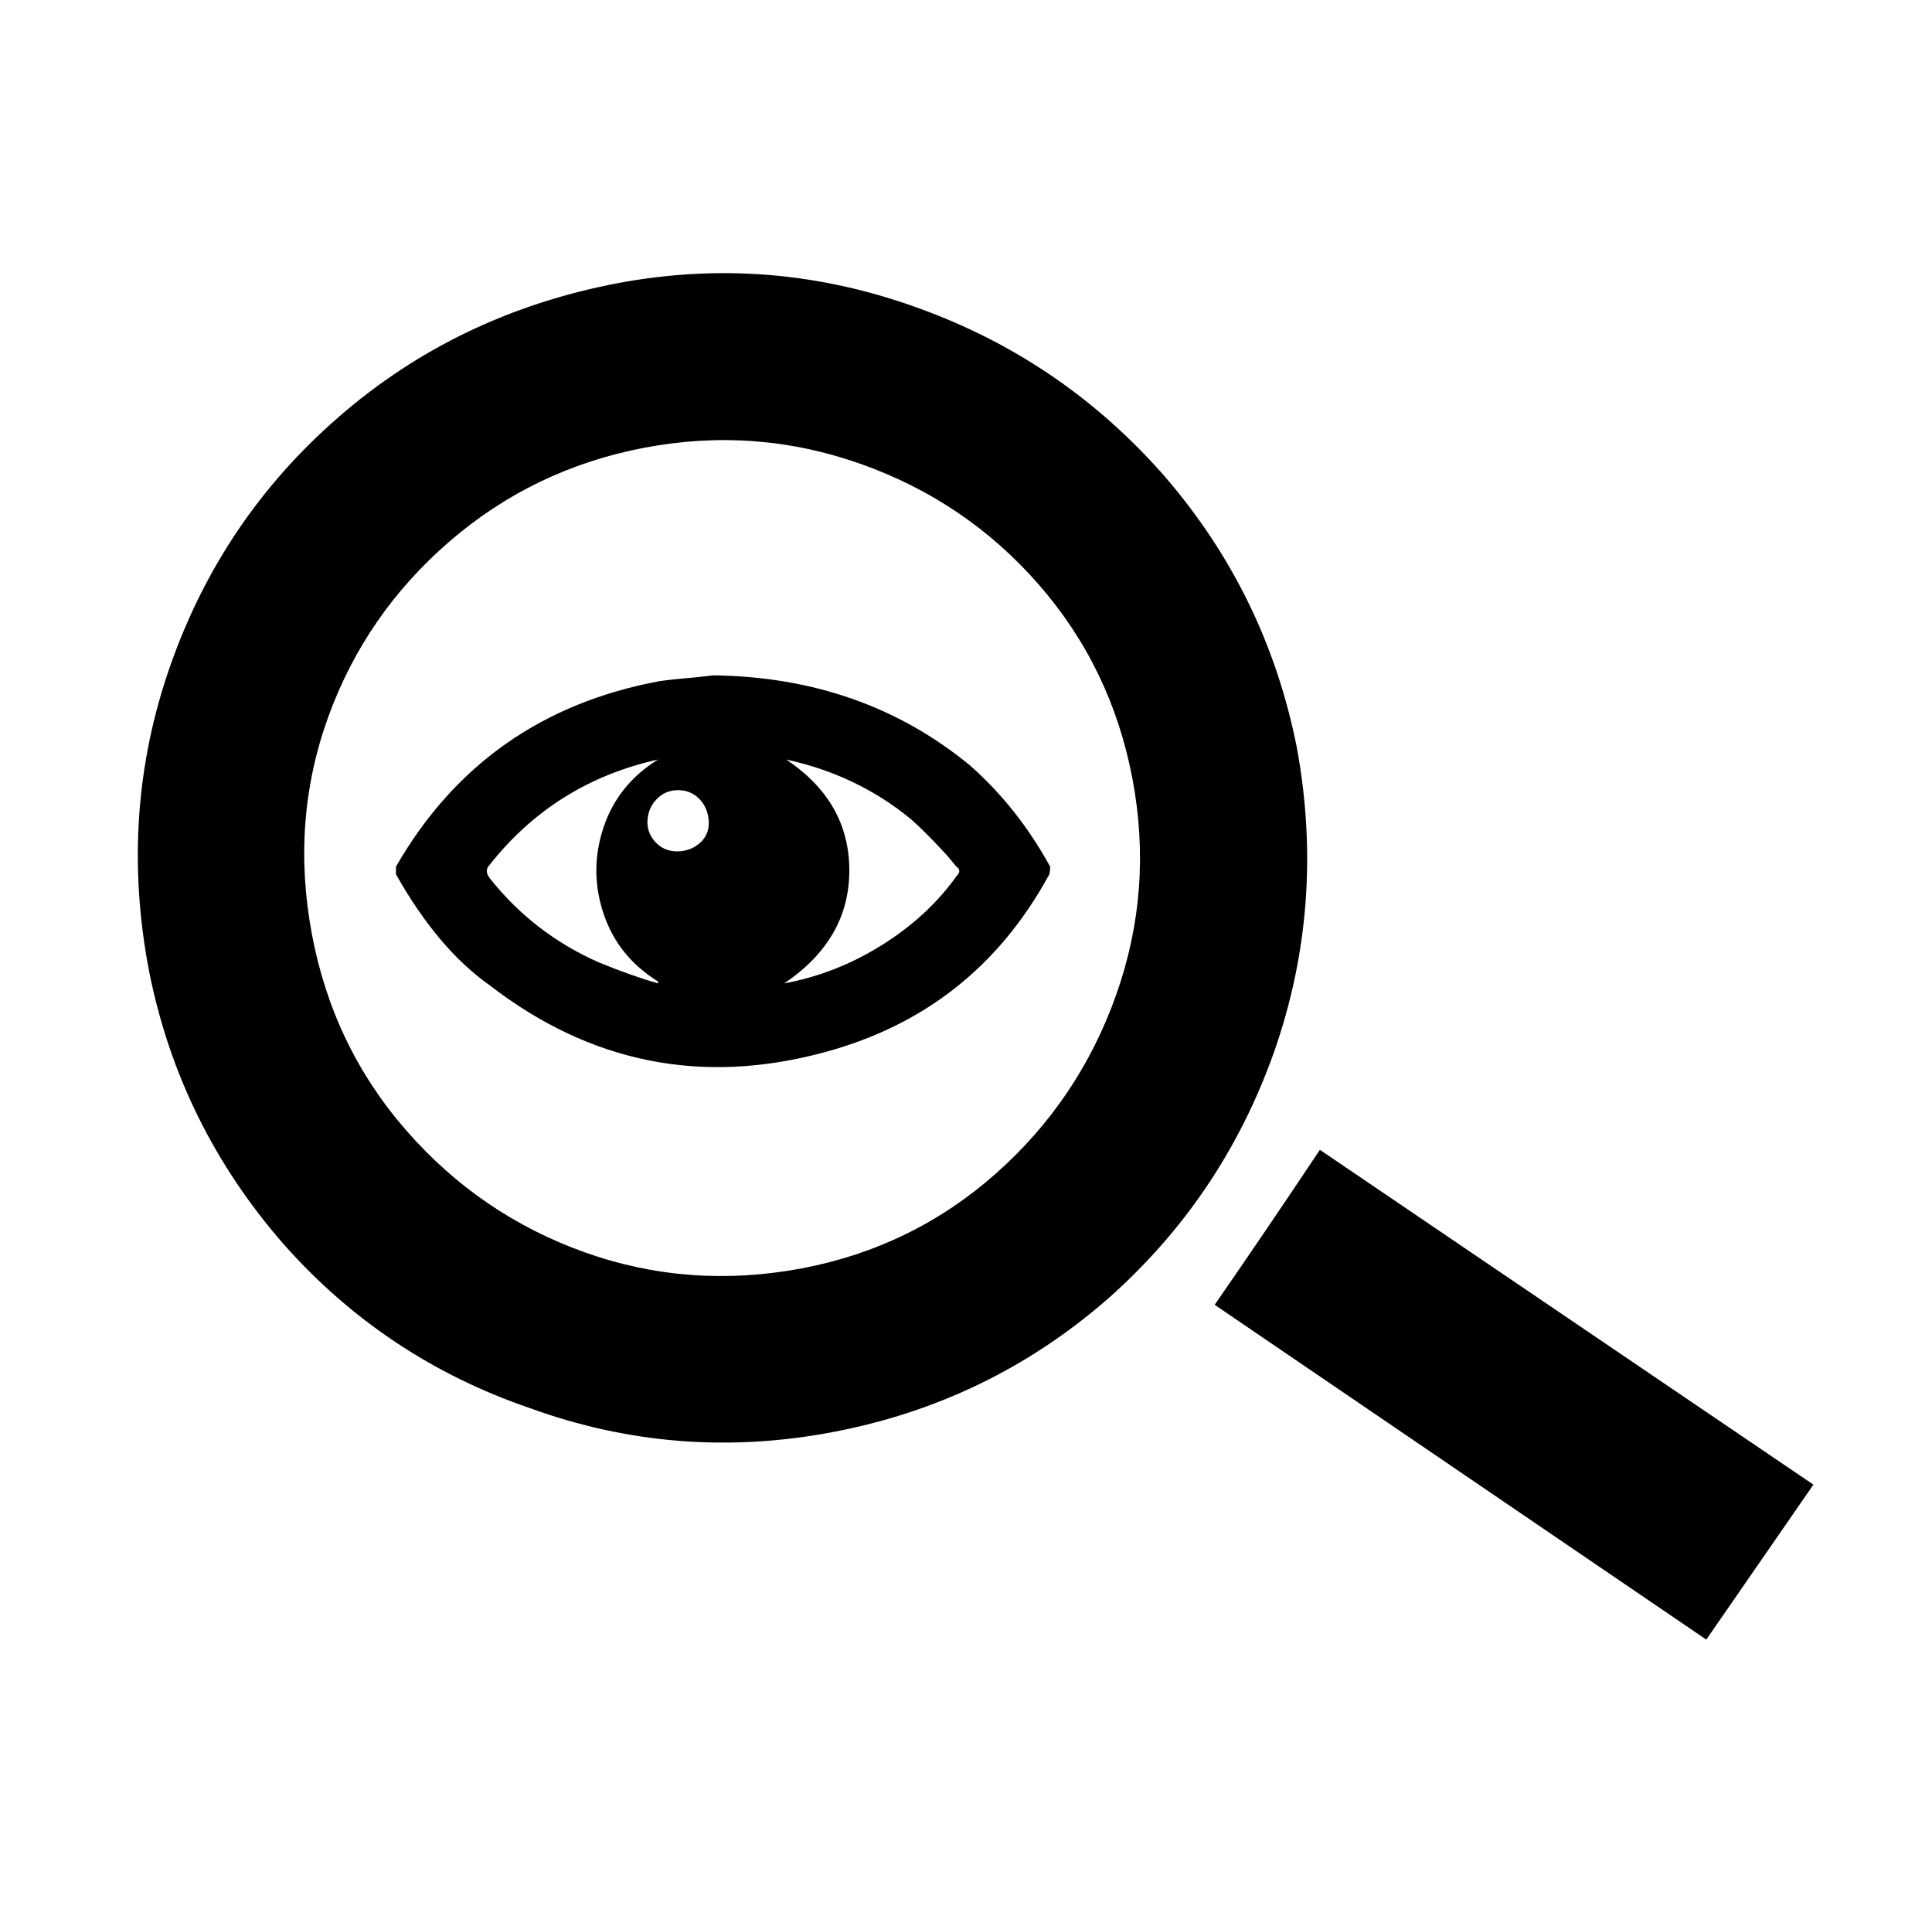 <svg xmlns="http://www.w3.org/2000/svg" viewBox="-10 0 1010 1000"><path d="M668 391q-16-81-70-143-53-60-128-87-77-28-157-13-84 16-146 70-61 53-88 130T68 508q16 80 70 142 53 60 129 86 77 28 158.5 12.5T569 679q60-53 87-129 27-77 12-159zM409 663q-59 11-113.5-8.5t-93-63.5T153 488t8.5-113 63.5-92 102-49 113 8.5 93 63T582 407t-8.5 113-63 93.5T409 663zm271-62q-28 42-55 81l257 175 56-81zM497 400q-56-46-134-47l-9 1q-12 1-19 2-92 17-138 97v4q22 39 49 58 79 61 175 35 78-21 117-92 1-1 1-5-17-31-42-53zM334 514q-14-4-31-11-34-15-57-44-3-4 0-7 34-43 88-55-21 13-28.5 35.5t0 45T334 513zm10-69q-7 0-11.5-5t-4-11.5 5-11 11-4.5 11 4.5 5 11.5-4.5 11.5-12 4.5zm146 13q-15 21-39 36t-51 20q34-23 34-59t-33-58q37 8 65 31 7 6 19 19l5 6q3 2 0 5z"/></svg>